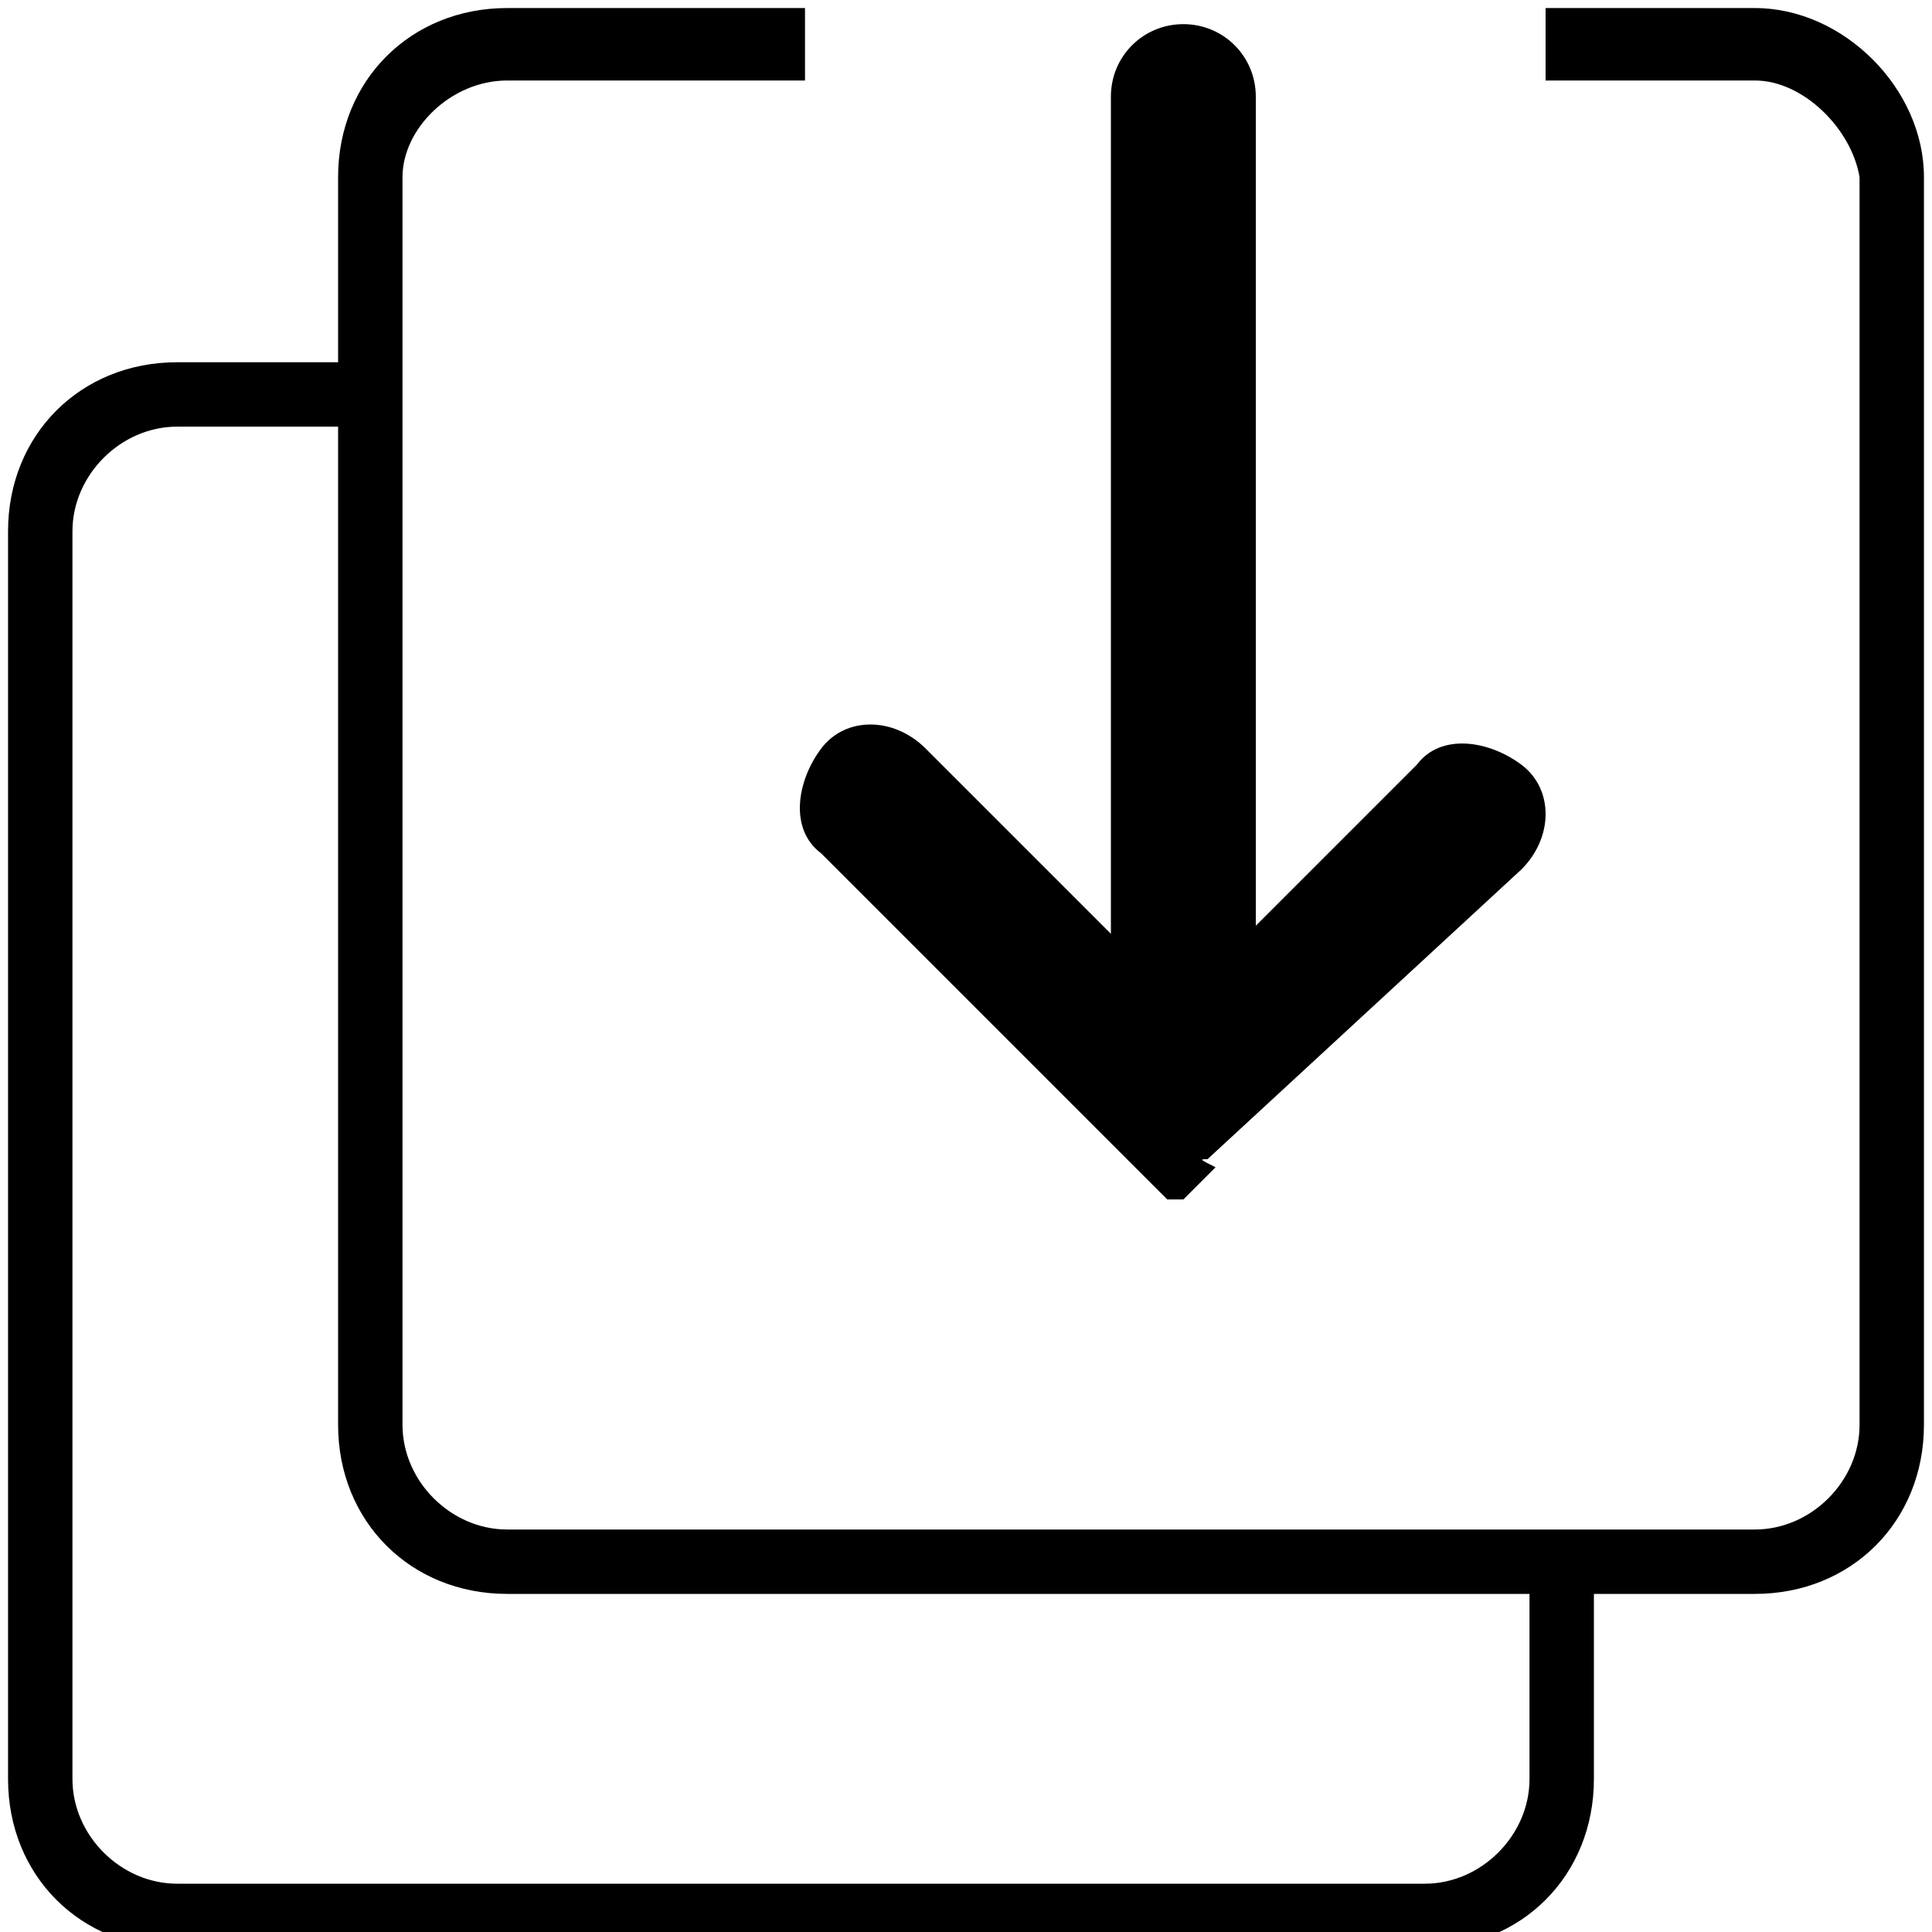 <?xml version="1.0" encoding="utf-8"?>
<!-- Generator: Adobe Illustrator 18.0.0, SVG Export Plug-In . SVG Version: 6.00 Build 0)  -->
<!DOCTYPE svg PUBLIC "-//W3C//DTD SVG 1.1//EN" "http://www.w3.org/Graphics/SVG/1.1/DTD/svg11.dtd">
<svg version="1.1" id="Layer_1" xmlns="http://www.w3.org/2000/svg" xmlns:xlink="http://www.w3.org/1999/xlink" x="0px" y="0px"
	 viewBox="0 0 24 24" enable-background="new 0 0 24 24" xml:space="preserve">
<g>
	<path d="M23.9,2.2v15.5c0,1.2-0.9,2.1-2.1,2.1H6.3c-1.2,0-2.1-0.9-2.1-2.1V2.2c0-1.2,0.9-2.1,2.1-2.1H10V1H6.3C5.6,1,5,1.6,5,2.2
		v15.5C5,18.4,5.6,19,6.3,19h15.5c0.7,0,1.3-0.6,1.3-1.3V2.2C23,1.6,22.4,1,21.8,1h-2.6V0.1h2.6C22.9,0.1,23.9,1.1,23.9,2.2z"/>
</g>
<g>
	<path d="M19.8,19.6v2.5c0,1.2-0.9,2.1-2.1,2.1H2.2c-1.2,0-2.1-0.9-2.1-2.1V6.6c0-1.2,0.9-2.1,2.1-2.1h2.6v0.8H2.2
		c-0.7,0-1.3,0.6-1.3,1.3v15.5c0,0.7,0.6,1.3,1.3,1.3h15.5c0.7,0,1.3-0.6,1.3-1.3v-2.5"/>
</g>
<path d="M15,14.4l3.9-3.6c0.4-0.4,0.4-1,0-1.3s-1-0.4-1.3,0l-2,2V1.2c0-0.5-0.4-0.9-0.9-0.9s-0.9,0.4-0.9,0.9l0,10.4l-2.3-2.3
	c-0.4-0.4-1-0.4-1.3,0s-0.4,1,0,1.3l3.8,3.8c0.1,0.1,0.1,0.1,0.1,0.1l0.1,0.1l0.1,0.1l0.1,0.1l0.1,0.1l0.1,0l0,0l0,0l0.1,0l0.1-0.1
	l0.1-0.1l0.1-0.1l0.1-0.1C14.9,14.4,14.9,14.4,15,14.4L15,14.4z"/>
</svg>
